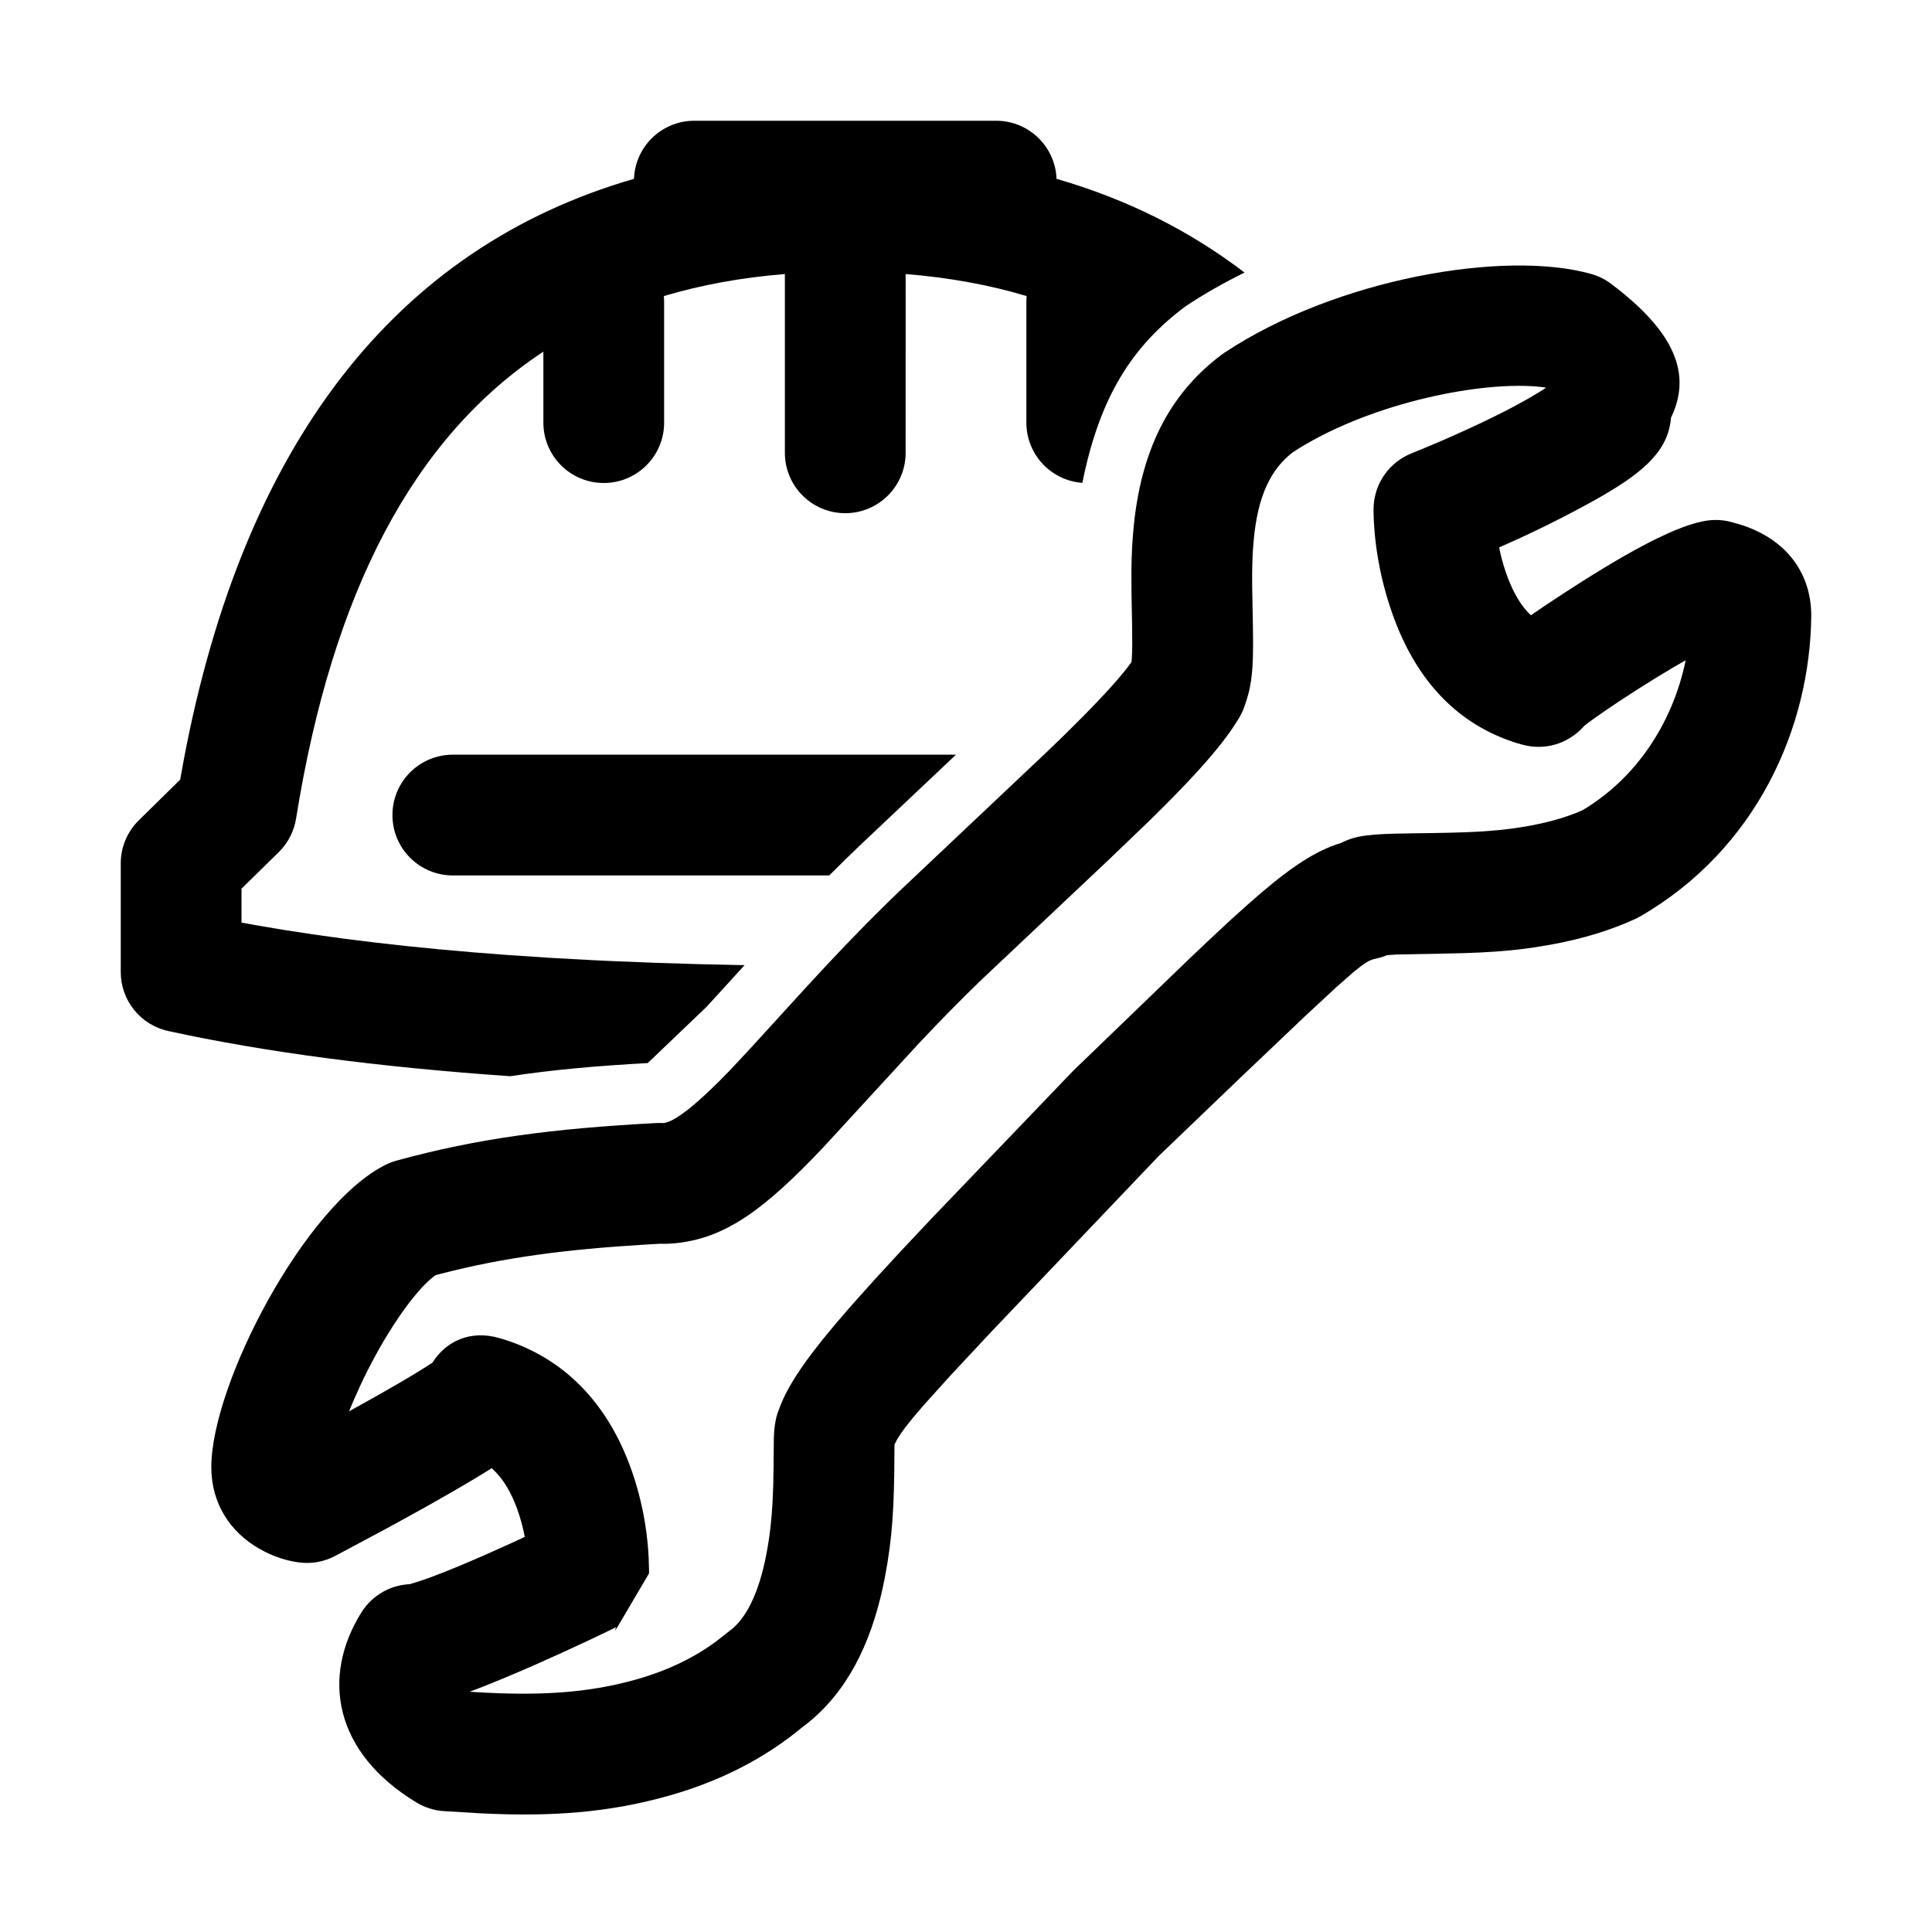 <?xml version="1.0" encoding="UTF-8"?>
<svg width="64px" height="64px" viewBox="0 0 64 64" version="1.1" xmlns="http://www.w3.org/2000/svg" xmlns:xlink="http://www.w3.org/1999/xlink">
    <title>services</title>
    <g id="services" stroke="none" stroke-width="1" fill="none" fill-rule="evenodd">
        <path d="M14.291,9.075 C14.052,9.142 13.828,9.253 13.631,9.402 L13.422,9.562 C11.593,10.998 10.941,12.352 11.633,13.808 L11.645,13.833 L11.662,13.976 C11.809,15.01 12.631,15.709 14.209,16.588 L14.705,16.858 L15.247,17.142 L15.737,17.389 C16.067,17.552 16.401,17.711 16.734,17.863 L17.339,18.134 L17.324,18.214 C17.252,18.542 17.16,18.86 17.045,19.157 L16.963,19.357 C16.795,19.745 16.601,20.056 16.377,20.293 L16.286,20.381 L15.868,20.095 L15.23,19.673 L14.659,19.305 C14.565,19.245 14.473,19.187 14.381,19.13 L13.842,18.798 C13.666,18.691 13.494,18.59 13.326,18.492 L12.836,18.215 L12.371,17.969 C11.545,17.545 10.86,17.283 10.359,17.234 C10.119,17.211 9.877,17.231 9.644,17.294 C9.302,17.387 9.137,17.439 8.867,17.56 C7.769,18.053 7,19.022 7,20.4 C7.037,24.119 8.819,28.133 12.666,30.357 L12.834,30.444 C13.666,30.824 14.566,31.094 15.54,31.276 L15.783,31.319 L16.254,31.395 C16.487,31.428 16.717,31.456 16.954,31.48 L17.438,31.521 L17.952,31.552 L18.513,31.574 L19.472,31.596 L20.72,31.619 L21.008,31.638 L21.062,31.643 L21.107,31.663 L21.276,31.721 L21.53,31.783 L21.639,31.826 L21.745,31.886 L21.914,32.003 L22.191,32.225 L22.73,32.699 L23.767,33.661 L25.911,35.7 L28.615,38.293 L34.173,44.128 L35.515,45.566 L36.418,46.567 L36.733,46.936 L37.013,47.286 L37.149,47.473 L37.273,47.667 L37.341,47.797 L37.369,47.86 L37.372,48.197 C37.378,49.894 37.437,50.953 37.688,52.257 L37.754,52.58 C38.172,54.499 38.954,56.054 40.274,57.104 L40.418,57.212 L40.382,57.183 C41.66,58.254 43.15,59.002 44.804,59.474 C46.838,60.055 48.757,60.181 51.04,60.071 L52.274,59.997 C52.602,59.979 52.921,59.881 53.202,59.711 C55.926,58.063 56.37,55.564 55.03,53.417 C54.662,52.826 54.014,52.47 53.318,52.475 L53.402,52.474 C53.409,52.474 53.413,52.473 53.414,52.473 L53.396,52.466 L53.299,52.439 L53.059,52.363 L52.738,52.25 L52.342,52.099 L51.897,51.92 L51.408,51.714 L50.955,51.518 L50.06,51.117 L49.617,50.912 L49.646,50.765 C49.705,50.492 49.784,50.212 49.885,49.94 L49.964,49.741 C50.154,49.291 50.39,48.933 50.682,48.664 L50.714,48.635 L50.896,48.751 C51.027,48.832 51.167,48.918 51.316,49.007 L52.047,49.436 L52.923,49.933 C53.359,50.176 53.814,50.426 54.276,50.677 L55.906,51.547 C56.274,51.74 56.693,51.813 57.105,51.756 C57.483,51.705 57.931,51.578 58.41,51.304 C59.352,50.765 60,49.831 60,48.6 C60,45.854 56.902,39.912 54.222,38.583 C54.107,38.526 53.986,38.48 53.862,38.446 C51.173,37.709 48.7,37.386 45.274,37.203 L45.162,37.2 L45.026,37.203 C44.888,37.191 44.696,37.104 44.44,36.926 L44.235,36.775 C44.198,36.747 44.161,36.717 44.123,36.686 L43.88,36.48 L43.61,36.236 C43.563,36.192 43.514,36.146 43.465,36.099 L43.153,35.794 L42.812,35.446 L42.154,34.742 L40.293,32.702 C39.328,31.651 38.483,30.768 37.601,29.904 L37.189,29.505 L32.291,24.88 L31.743,24.35 L31.103,23.712 L30.731,23.329 L30.402,22.981 C30.351,22.926 30.302,22.872 30.254,22.82 L29.989,22.522 C29.949,22.475 29.91,22.429 29.873,22.385 L29.67,22.136 C29.64,22.097 29.612,22.059 29.585,22.023 L29.518,21.929 L29.508,21.817 L29.498,21.611 L29.493,21.335 L29.498,20.695 L29.517,19.684 L29.521,18.931 L29.513,18.494 L29.495,18.084 C29.491,18.017 29.487,17.95 29.482,17.883 L29.448,17.472 C29.212,15.048 28.357,13.117 26.533,11.75 L26.438,11.683 C22.734,9.228 17.152,8.268 14.291,9.075 Z M23.957,14.844 L24.171,14.981 L24.134,14.95 C24.928,15.545 25.33,16.454 25.466,17.859 L25.492,18.172 C25.496,18.224 25.499,18.277 25.502,18.33 L25.515,18.66 L25.521,19.023 L25.52,19.436 L25.496,20.734 L25.491,21.203 C25.491,21.276 25.491,21.346 25.491,21.414 L25.497,21.792 L25.513,22.123 C25.535,22.434 25.572,22.689 25.633,22.937 L25.703,23.185 L25.789,23.438 C25.831,23.553 25.883,23.663 25.946,23.769 C26.25,24.283 26.69,24.848 27.314,25.534 L27.711,25.961 L28.155,26.42 C28.233,26.499 28.313,26.58 28.395,26.663 L28.912,27.176 L30.321,28.527 L34.457,32.426 C35.167,33.109 35.845,33.8 36.584,34.587 L39.725,38.005 C41.686,40.077 42.986,41.036 44.668,41.187 L44.873,41.2 L44.976,41.203 L45.132,41.201 L45.609,41.228 C48.307,41.391 50.314,41.658 52.389,42.193 L52.566,42.24 L52.622,42.278 C53.158,42.679 53.98,43.78 54.717,45.193 L54.828,45.409 C54.992,45.734 55.143,46.061 55.28,46.376 L55.438,46.752 L54.565,46.267 L53.827,45.844 L53.401,45.593 L53.033,45.369 L52.672,45.138 L52.647,45.097 C52.219,44.446 51.437,44.038 50.437,44.331 C48.297,44.958 46.897,46.503 46.137,48.544 C45.68,49.77 45.51,50.981 45.5,52.005 L45.5,52.12 L46.524,53.86 L46.62,54.005 C46.624,54.01 46.626,54.01 46.627,54.008 L46.62,53.98 L46.59,53.9 L46.848,54.028 L47.46,54.321 C48.073,54.609 48.729,54.909 49.357,55.185 L49.827,55.388 L50.408,55.633 L50.934,55.846 C51.017,55.879 51.098,55.911 51.178,55.941 L51.444,56.04 L51.29,56.051 C49.201,56.179 47.548,56.098 45.903,55.628 C44.888,55.339 43.995,54.914 43.232,54.34 L42.834,54.026 C42.286,53.632 41.86,52.769 41.616,51.5 C41.505,50.924 41.442,50.387 41.408,49.751 L41.385,49.177 L41.374,48.535 L41.367,47.72 L41.364,47.597 C41.359,47.478 41.352,47.374 41.339,47.269 L41.315,47.106 C41.297,47.001 41.273,46.9 41.237,46.796 L41.198,46.697 L41.16,46.59 C40.965,46.083 40.625,45.52 40.11,44.837 L39.811,44.453 C39.758,44.387 39.704,44.319 39.648,44.251 L39.295,43.826 L38.905,43.372 C38.837,43.294 38.767,43.215 38.695,43.134 L38.007,42.367 L37.202,41.492 L36.142,40.365 L31.445,35.467 L27.608,31.766 L26.859,31.056 L26.23,30.471 L25.694,29.988 C24.462,28.894 23.594,28.271 22.734,27.976 L22.588,27.929 L22.526,27.899 C22.287,27.784 22.053,27.716 21.727,27.675 L21.464,27.648 L21.157,27.629 L20.796,27.616 L20.135,27.604 L19.54,27.596 L18.93,27.584 L18.392,27.567 L17.913,27.543 C17.837,27.538 17.763,27.533 17.691,27.527 L17.27,27.49 C17.134,27.475 17.001,27.459 16.87,27.441 L16.475,27.38 C16.408,27.368 16.342,27.356 16.274,27.344 L15.946,27.277 C15.516,27.182 15.122,27.063 14.762,26.919 L14.584,26.843 L14.409,26.737 C12.638,25.607 11.574,23.797 11.177,21.953 L11.161,21.872 L10.987,21.773 C11.687,22.164 12.537,22.687 13.312,23.198 L13.806,23.53 L14.108,23.74 L14.361,23.922 L14.52,24.043 L14.579,24.11 C15.065,24.625 15.816,24.879 16.578,24.665 L16.763,24.613 C18.755,23.987 20.034,22.527 20.778,20.595 C21.314,19.202 21.493,17.859 21.5,16.889 C21.505,16.119 21.069,15.419 20.386,15.082 L20.229,15.013 L19.716,14.802 L19.218,14.59 L18.949,14.472 C18.283,14.178 17.647,13.879 17.08,13.587 L16.839,13.46 C16.683,13.377 16.536,13.296 16.398,13.218 L16.017,12.992 C15.959,12.956 15.904,12.921 15.851,12.887 L15.783,12.84 L15.946,12.819 C17.857,12.604 21.473,13.316 23.957,14.844 Z" id="wrench" fill="#000000" fill-rule="nonzero" transform="translate(33.5, 34.451) scale(-1, 1) translate(-33.5, -34.451) "></path>
        <path d="M33,4 C34.079,4 34.959,4.855 34.999,5.924 C37.325,6.597 39.403,7.634 41.227,9.03 C40.544,9.364 39.887,9.738 39.267,10.15 C37.554,11.434 36.44,13.073 35.855,15.993 L36,16 C34.895,16 34,15.105 34,14 L34,10 C34,9.935 34.003,9.871 34.009,9.807 C32.767,9.436 31.431,9.193 30.001,9.078 L30,15 C30,16.105 29.105,17 28,17 C26.895,17 26,16.105 26,15 L26,9.078 C24.57,9.193 23.233,9.436 21.989,9.808 C21.997,9.871 22,9.935 22,10 L22,14 C22,15.105 21.105,16 20,16 C18.895,16 18,15.105 18,14 L18,11.649 C13.716,14.472 11.014,19.58 9.808,27.116 C9.741,27.538 9.54,27.928 9.235,28.227 L9.235,28.227 L8,29.439 L8,30.562 L8.45,30.644 C10.906,31.079 13.697,31.41 16.82,31.636 L16.82,31.636 L18.178,31.727 L19.578,31.804 C19.814,31.816 20.053,31.827 20.293,31.838 L20.293,31.838 L21.753,31.896 C22.699,31.929 23.669,31.955 24.665,31.972 L23.415,33.343 L21.457,35.215 C19.793,35.307 18.342,35.433 16.904,35.651 C12.547,35.35 8.772,34.852 5.574,34.154 C4.655,33.954 4,33.14 4,32.2 L4,32.2 L4,28.6 C4,28.063 4.216,27.549 4.599,27.173 L4.599,27.173 L5.968,25.827 L6.097,25.12 C8.079,14.696 13.103,8.207 21.003,5.924 L21,6 C21,4.895 21.895,4 23,4 L33,4 Z M31.668,25 L28.428,28.06 L28.007,28.467 C27.827,28.644 27.649,28.821 27.471,29 L15,29 C13.895,29 13,28.105 13,27 C13,25.895 13.895,25 15,25 L31.668,25 Z" id="Path-49" fill="#000000" fill-rule="nonzero"></path>
    </g>
</svg>